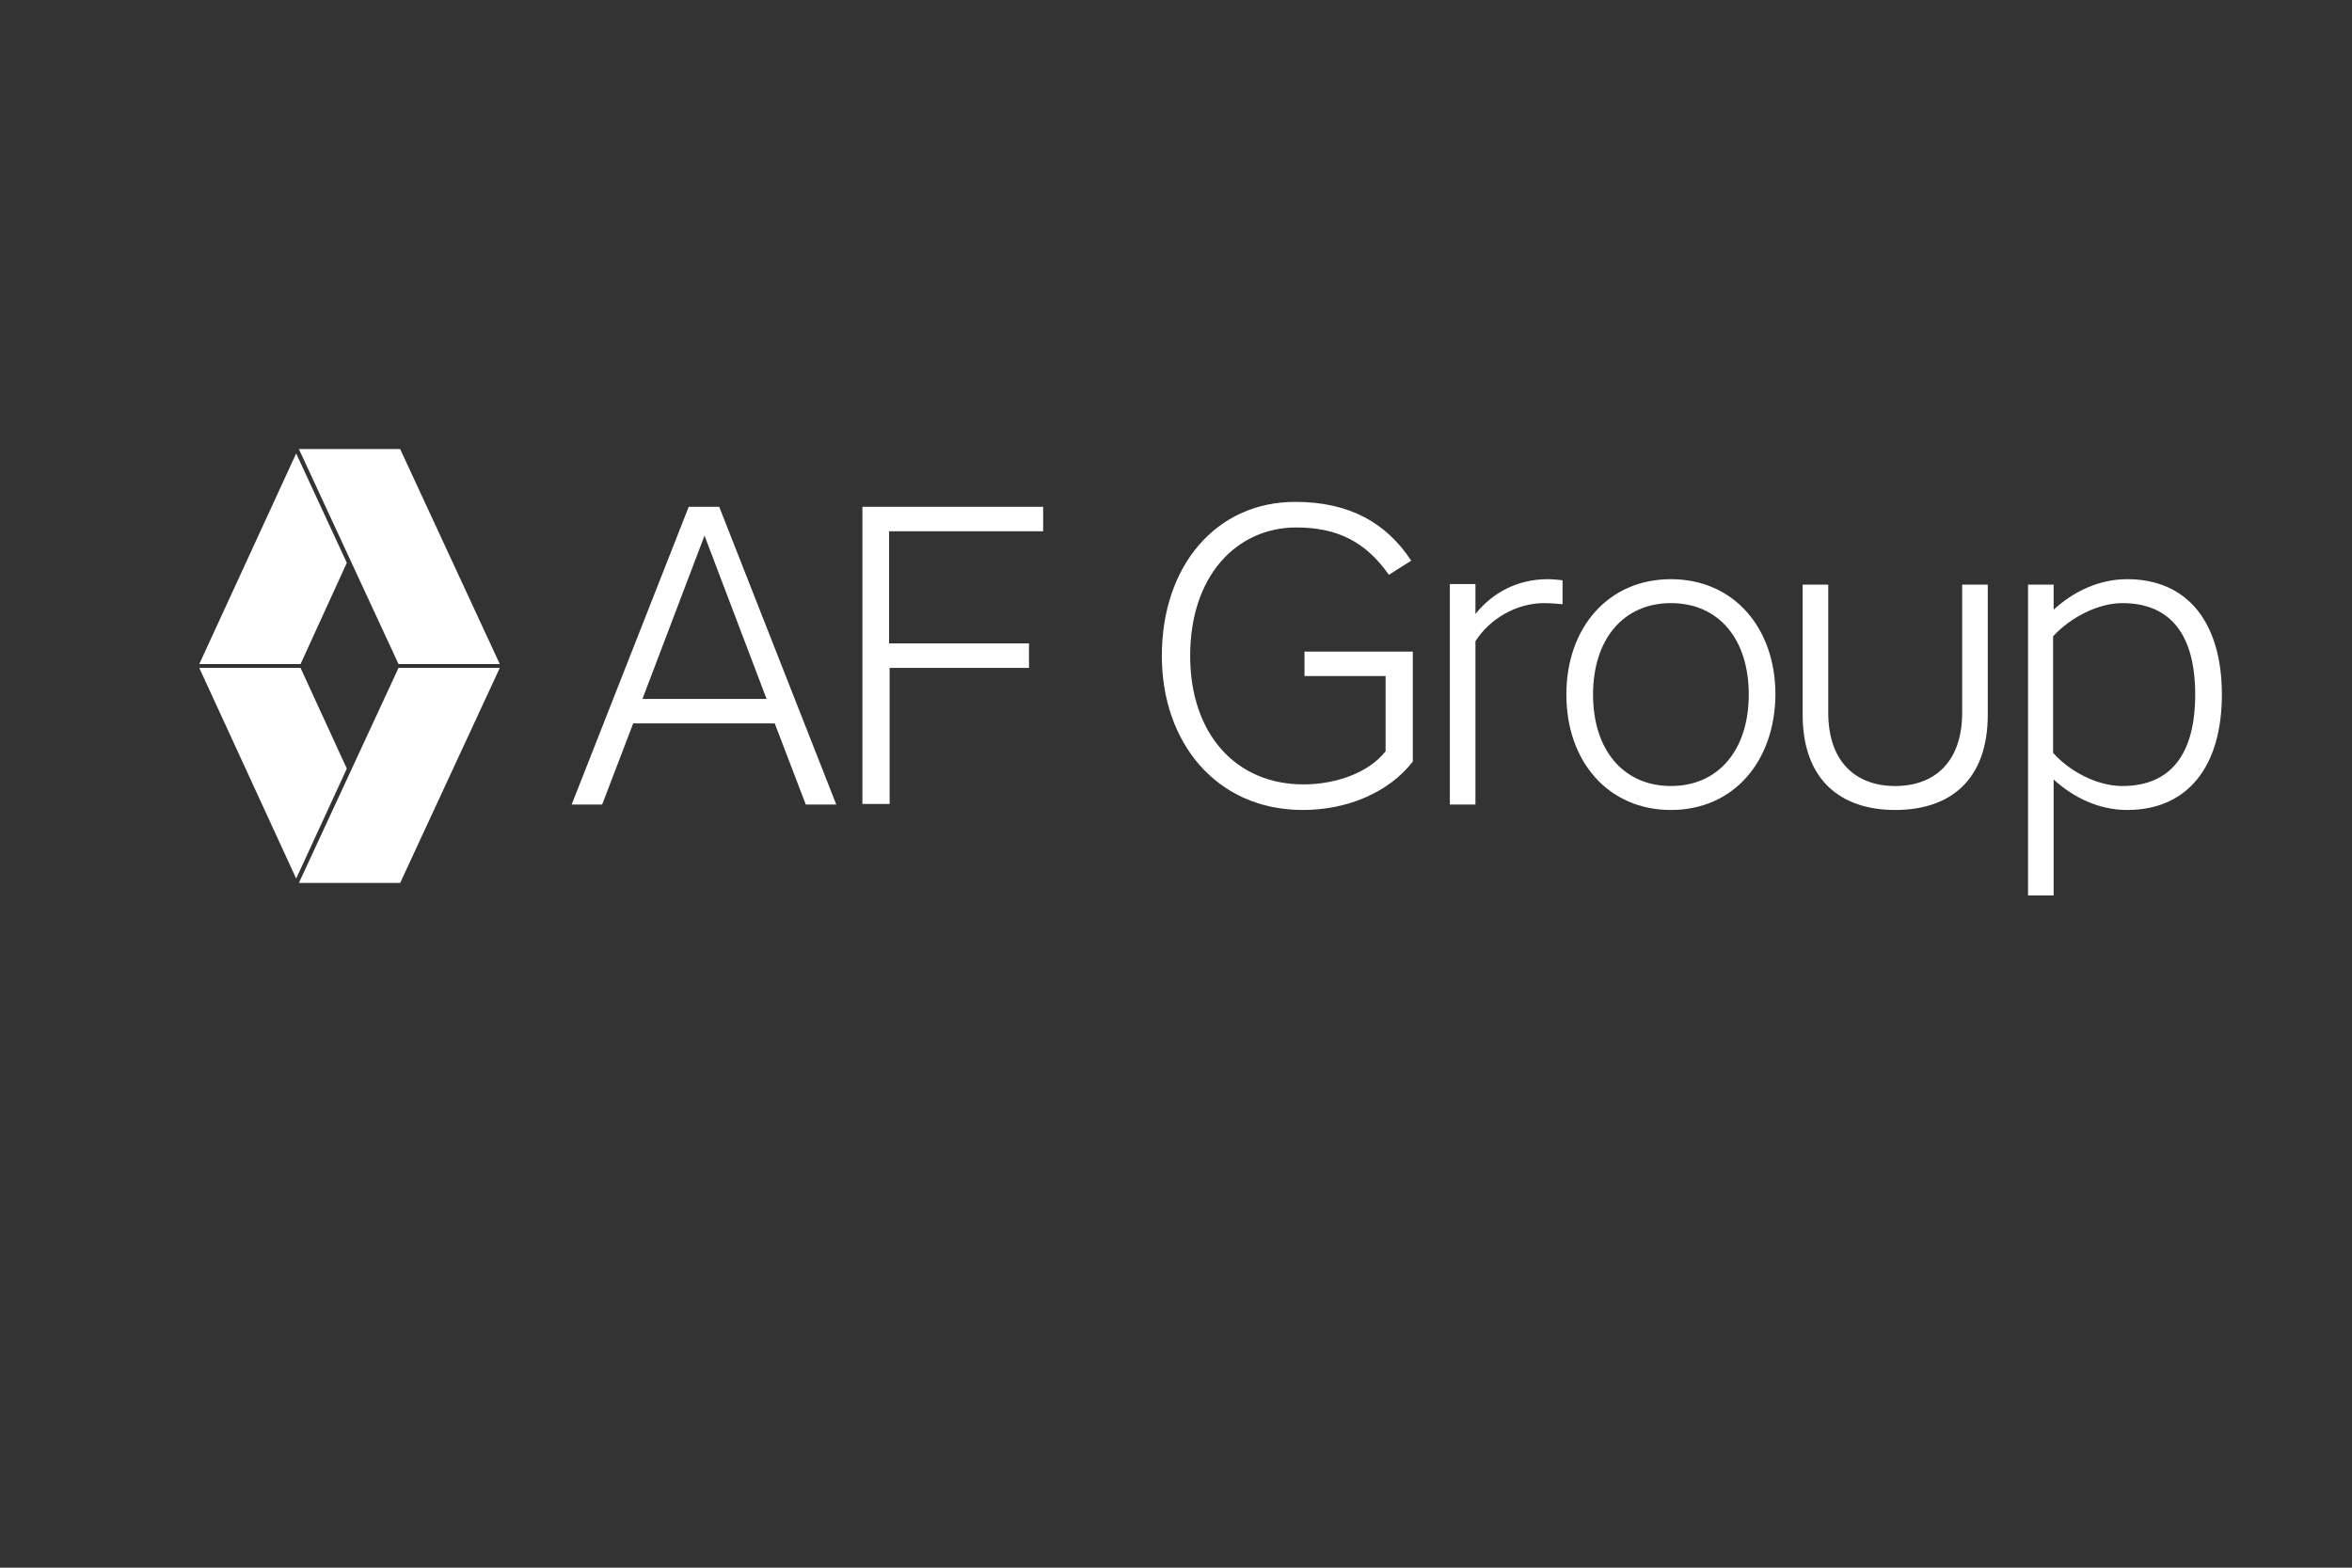 <?xml version="1.0" encoding="utf-8"?>
<!-- Generator: Adobe Illustrator 22.1.0, SVG Export Plug-In . SVG Version: 6.00 Build 0)  -->
<svg version="1.1" id="afic" xmlns="http://www.w3.org/2000/svg" xmlns:xlink="http://www.w3.org/1999/xlink" x="0px" y="0px"
	 viewBox="0 0 432 288" style="enable-background:new 0 0 432 288;" xml:space="preserve">
<rect x="0" y="0" width="432" height="288" fill="#333333" stroke="none"/>
<style type="text/css">
	.st0{fill:#FFFFFF;}
</style>
<g>
	<path class="st0" d="M132.1,93.1l21.5,54.7h-5.6l-5.7-14.9h-26l-5.7,14.9h-5.6l21.5-54.7H132.1z M118,128.4h22.8l-11.4-30
		L118,128.4z"/>
	<path class="st0" d="M158.3,93.1h33.3v4.5h-28.3v20.6H189v4.5h-25.6v25h-5V93.1z"/>
	<path class="st0" d="M237.9,92.2c9.9,0,16.7,3.8,21.3,10.8l-4.1,2.6c-4.2-6-9.4-8.7-17-8.7c-10.9,0-19.5,8.8-19.5,23.6
		c0,14.2,8.3,23.6,20.8,23.6c5.9,0,12-2.1,15.1-6.1v-13.8h-14.9v-4.5h19.9v20.2c-4.5,5.8-12.2,8.9-20.2,8.9
		c-15.9,0-25.9-12.4-25.9-28.3C213.4,103.9,223.4,92.2,237.9,92.2z"/>
	<path class="st0" d="M271,117.8v30h-4.7v-40.5h4.7v5.5c3.1-3.9,7.7-6.4,13.3-6.4c0.8,0,1.8,0.1,2.7,0.2v4.4
		c-1.1-0.1-2.2-0.2-3.4-0.2C278.5,110.8,273.6,113.7,271,117.8z"/>
	<path class="st0" d="M306.9,148.8c-11.5,0-19.2-8.9-19.2-21.2c0-12.3,7.7-21.2,19.2-21.2c11.5,0,19.2,8.9,19.2,21.2
		C326,139.9,318.4,148.8,306.9,148.8z M306.9,110.8c-8.7,0-14.3,6.6-14.3,16.8c0,10.2,5.6,16.8,14.3,16.8c8.7,0,14.3-6.6,14.3-16.8
		C321.2,117.3,315.6,110.8,306.9,110.8z"/>
	<path class="st0" d="M360.4,130.9v-23.5h4.7v23.9c0,12-6.9,17.5-17,17.5s-17-5.6-17-17.5v-23.9h4.7v23.5c0,9.1,5.1,13.5,12.3,13.5
		C355.3,144.4,360.4,140,360.4,130.9z"/>
	<path class="st0" d="M377.2,112c3.6-3.3,8.3-5.6,13.5-5.6c11.2,0,17.4,8.1,17.4,21.2c0,13.1-6.2,21.2-17.4,21.2
		c-5.2,0-9.9-2.3-13.5-5.6v21.3h-4.7v-57.1h4.7V112z M389.8,110.8c-4.5,0-9.6,2.7-12.7,6.1v21.4c3,3.4,8.1,6.1,12.7,6.1
		c9.1,0,13.4-6.1,13.4-16.8C403.2,116.9,398.9,110.8,389.8,110.8z"/>
</g>
<g>
	<polygon class="st0" points="36.6,122 55.2,122 63.7,103.4 54.4,83.3 	"/>
	<polygon class="st0" points="91.8,122 73.2,122 54.9,82.5 73.5,82.5 	"/>
	<polygon class="st0" points="36.6,122.7 55.2,122.7 63.7,141.2 54.4,161.4 	"/>
	<polygon class="st0" points="91.8,122.7 73.2,122.7 54.9,162.2 73.5,162.2 	"/>
</g>
</svg>
